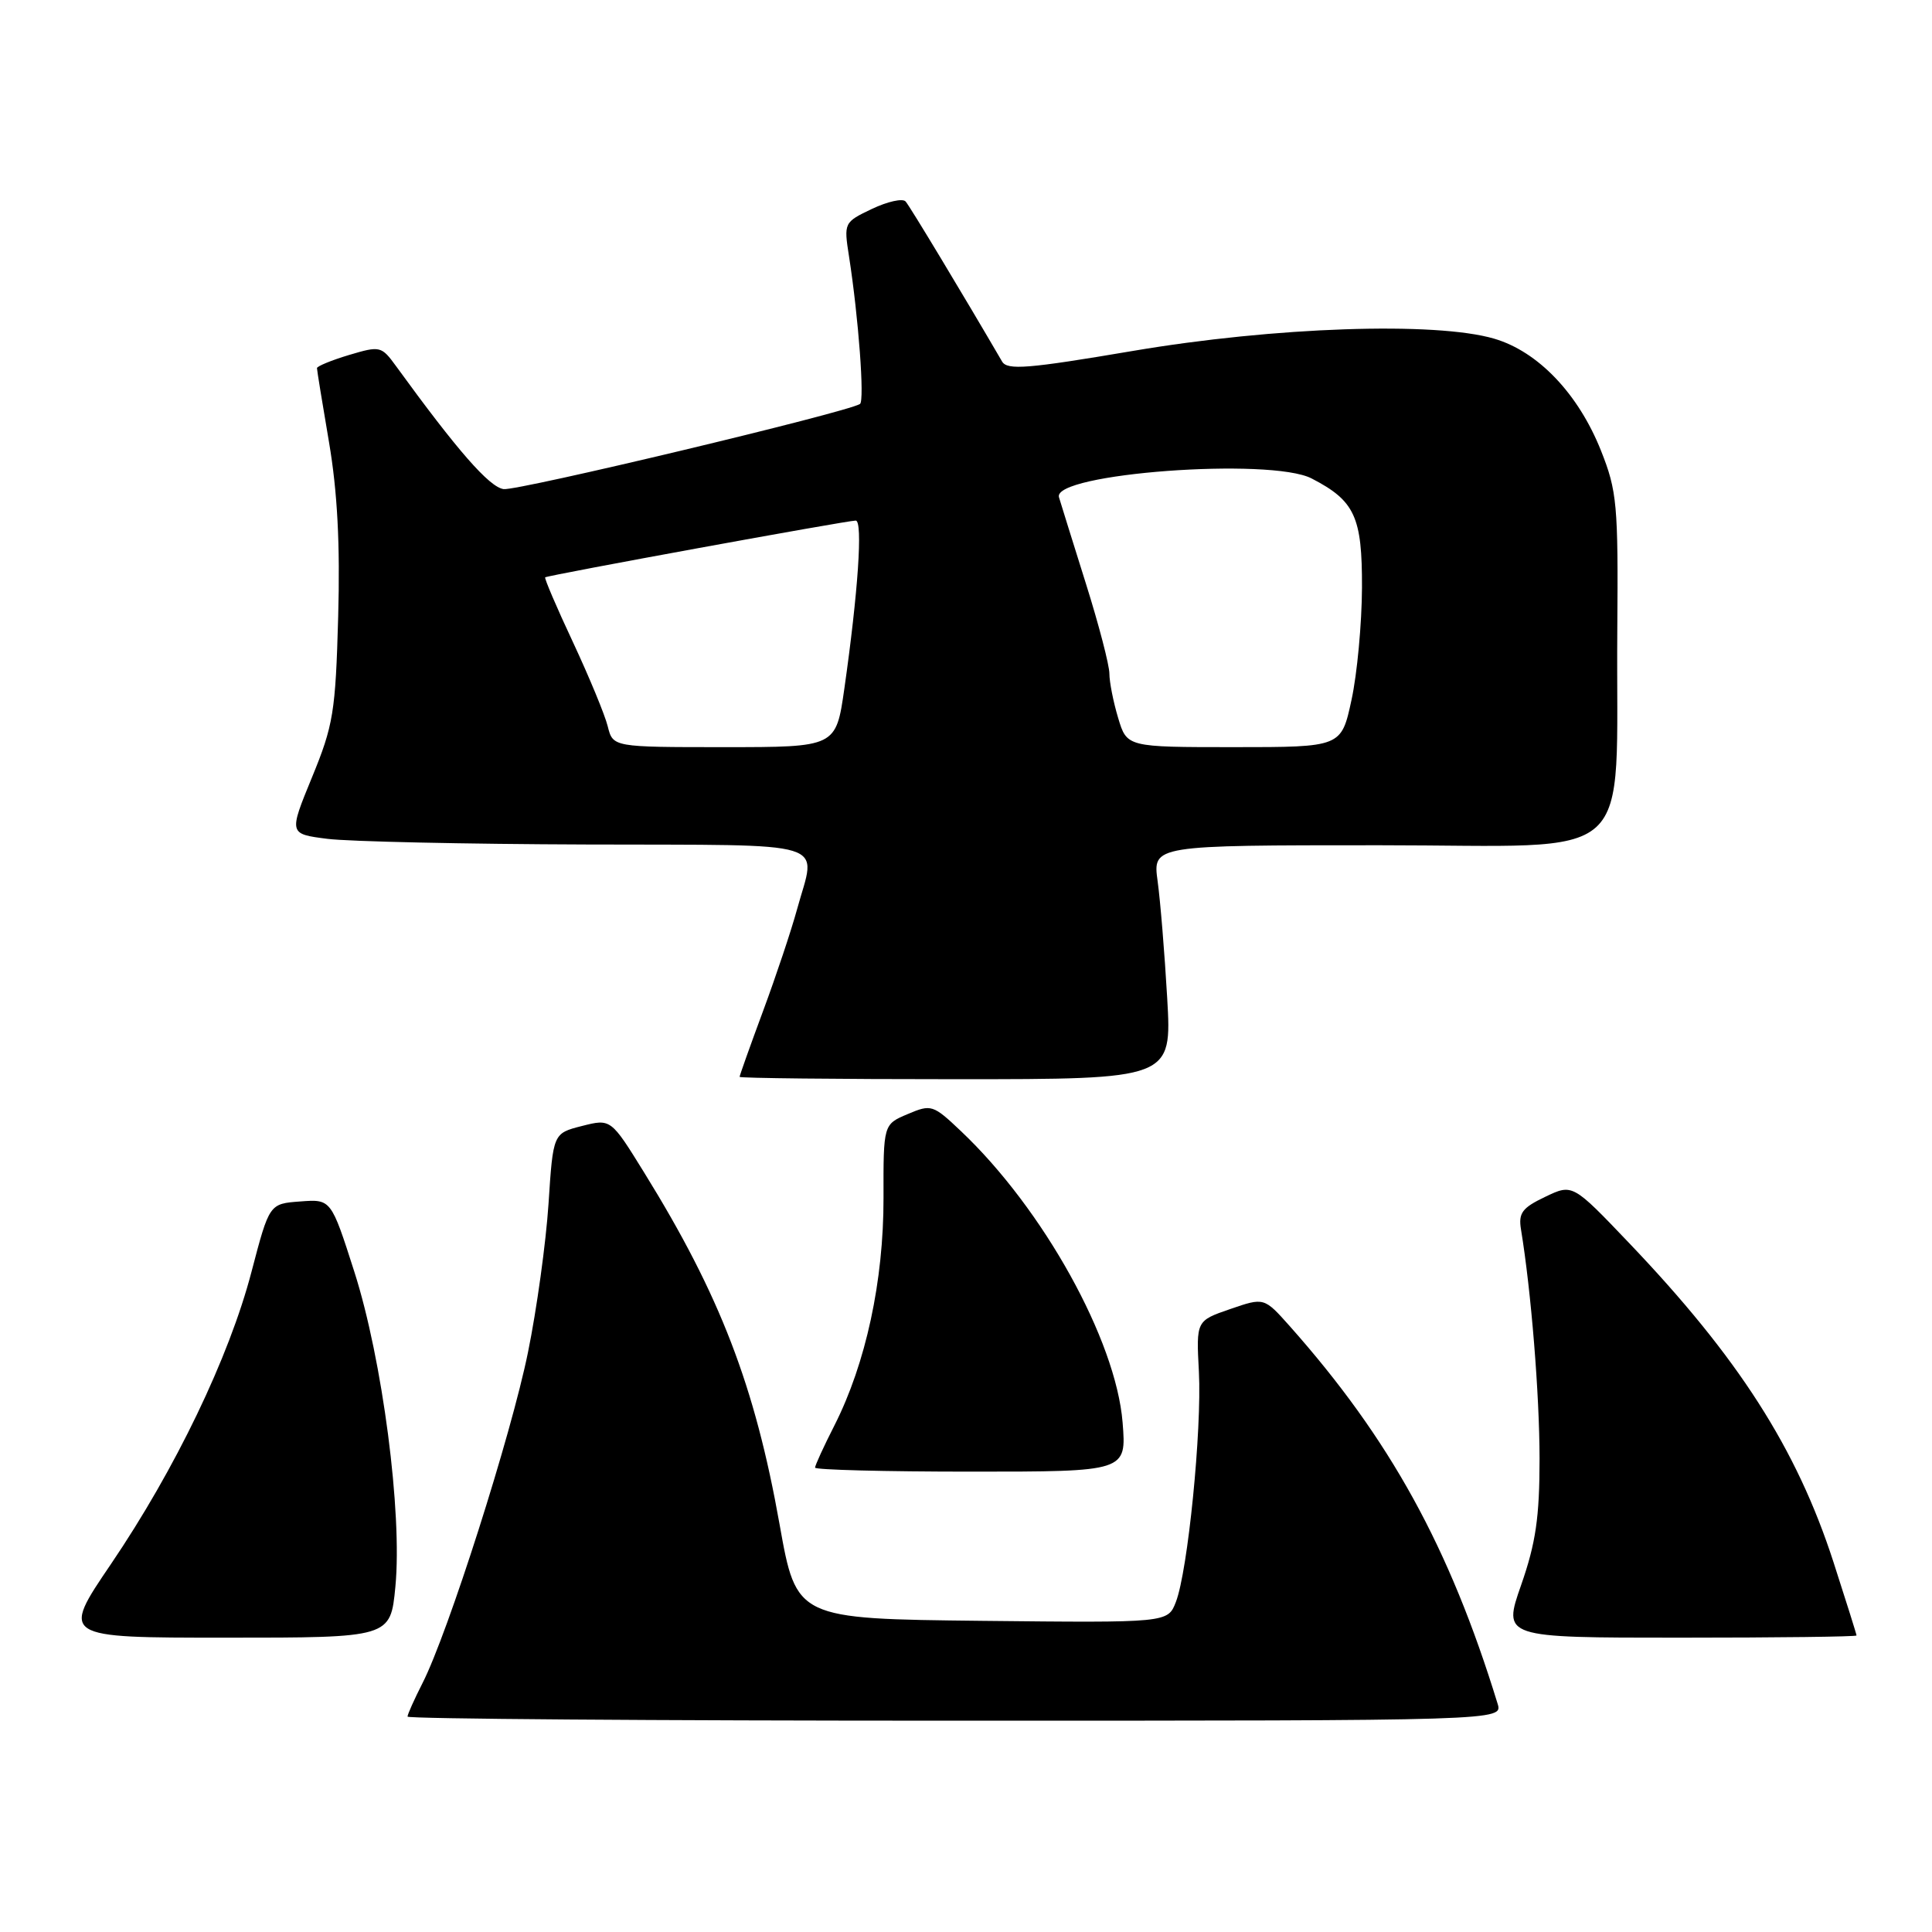 <?xml version="1.0" encoding="UTF-8" standalone="no"?>
<!DOCTYPE svg PUBLIC "-//W3C//DTD SVG 1.1//EN" "http://www.w3.org/Graphics/SVG/1.1/DTD/svg11.dtd" >
<svg xmlns="http://www.w3.org/2000/svg" xmlns:xlink="http://www.w3.org/1999/xlink" version="1.1" viewBox="0 0 256 256">
 <g >
 <path fill="currentColor"
d=" M 198.44 225.75 C 192.07 205.00 184.18 190.67 170.88 175.70 C 167.50 171.91 167.50 171.91 163.00 173.46 C 158.50 175.01 158.50 175.01 158.86 181.76 C 159.26 189.47 157.40 208.15 155.81 212.27 C 154.74 215.03 154.74 215.03 130.14 214.77 C 105.53 214.50 105.53 214.50 103.30 202.00 C 100.04 183.64 95.40 171.59 85.35 155.36 C 80.94 148.23 80.94 148.23 77.11 149.20 C 73.29 150.17 73.29 150.17 72.68 159.53 C 72.34 164.67 71.12 173.52 69.96 179.19 C 67.75 190.10 59.35 216.43 55.99 223.01 C 54.90 225.16 54.00 227.16 54.00 227.46 C 54.00 227.76 86.66 228.00 126.57 228.00 C 199.13 228.00 199.13 228.00 198.44 225.75 Z  M 52.39 210.25 C 53.33 200.49 50.67 180.12 46.95 168.51 C 43.87 158.89 43.87 158.89 39.78 159.20 C 35.69 159.50 35.69 159.50 33.33 168.50 C 30.37 179.84 23.23 194.67 14.70 207.25 C 8.08 217.00 8.08 217.00 29.91 217.00 C 51.74 217.00 51.74 217.00 52.39 210.25 Z  M 246.00 216.71 C 246.00 216.55 244.62 212.17 242.94 206.97 C 238.06 191.92 230.34 179.87 215.84 164.68 C 208.37 156.85 208.37 156.85 204.74 158.59 C 201.70 160.04 201.18 160.73 201.54 162.91 C 202.89 171.12 203.99 184.76 204.00 193.27 C 204.00 201.05 203.50 204.46 201.56 210.02 C 199.12 217.00 199.12 217.00 222.56 217.00 C 235.45 217.00 246.00 216.87 246.00 216.71 Z  M 148.75 188.48 C 147.87 177.57 138.23 160.19 127.33 149.88 C 123.63 146.37 123.39 146.30 120.28 147.62 C 117.05 148.98 117.05 148.98 117.07 158.74 C 117.09 169.72 114.73 180.66 110.57 188.87 C 109.15 191.66 108.00 194.17 108.00 194.47 C 108.00 194.76 117.29 195.00 128.64 195.00 C 149.27 195.00 149.27 195.00 148.75 188.48 Z  M 154.66 132.25 C 154.32 126.34 153.75 119.36 153.39 116.75 C 152.74 112.00 152.74 112.00 182.80 112.00 C 217.53 112.00 214.06 115.14 214.30 83.50 C 214.43 66.84 214.27 65.07 212.13 59.69 C 209.13 52.17 203.81 46.59 198.00 44.88 C 190.21 42.59 168.88 43.31 150.05 46.51 C 136.19 48.86 133.46 49.08 132.78 47.90 C 127.61 39.03 120.56 27.33 120.00 26.70 C 119.61 26.25 117.61 26.70 115.54 27.68 C 111.83 29.45 111.80 29.51 112.50 33.98 C 113.76 42.07 114.58 53.14 113.95 53.53 C 112.11 54.67 68.54 65.07 66.73 64.81 C 64.83 64.54 60.62 59.72 52.49 48.53 C 50.54 45.85 50.37 45.81 46.24 47.04 C 43.91 47.74 42.00 48.53 42.00 48.78 C 42.00 49.04 42.72 53.47 43.60 58.62 C 44.71 65.15 45.08 72.13 44.81 81.74 C 44.46 94.35 44.17 96.12 41.34 103.00 C 38.26 110.50 38.26 110.50 43.38 111.15 C 46.20 111.51 61.66 111.85 77.75 111.90 C 110.82 112.01 108.16 111.19 105.61 120.50 C 104.86 123.25 102.84 129.30 101.12 133.94 C 99.40 138.58 98.00 142.52 98.00 142.69 C 98.00 142.86 110.89 143.00 126.64 143.00 C 155.28 143.00 155.28 143.00 154.66 132.25 Z  M 80.53 96.25 C 80.16 94.74 78.08 89.72 75.92 85.09 C 73.75 80.47 72.10 76.60 72.24 76.50 C 72.64 76.21 112.38 68.95 113.39 68.98 C 114.35 69.00 113.70 78.50 111.88 91.25 C 110.77 99.00 110.77 99.00 95.99 99.00 C 81.22 99.00 81.22 99.00 80.53 96.25 Z  M 148.16 95.13 C 147.52 93.01 147.00 90.36 147.00 89.26 C 147.00 88.15 145.61 82.80 143.90 77.37 C 142.20 71.94 140.58 66.78 140.32 65.89 C 139.38 62.73 168.35 60.58 173.80 63.40 C 179.53 66.36 180.50 68.47 180.47 77.86 C 180.45 82.61 179.83 89.31 179.08 92.75 C 177.73 99.00 177.73 99.00 163.52 99.00 C 149.32 99.00 149.32 99.00 148.16 95.13 Z "/>
</g>
</svg>